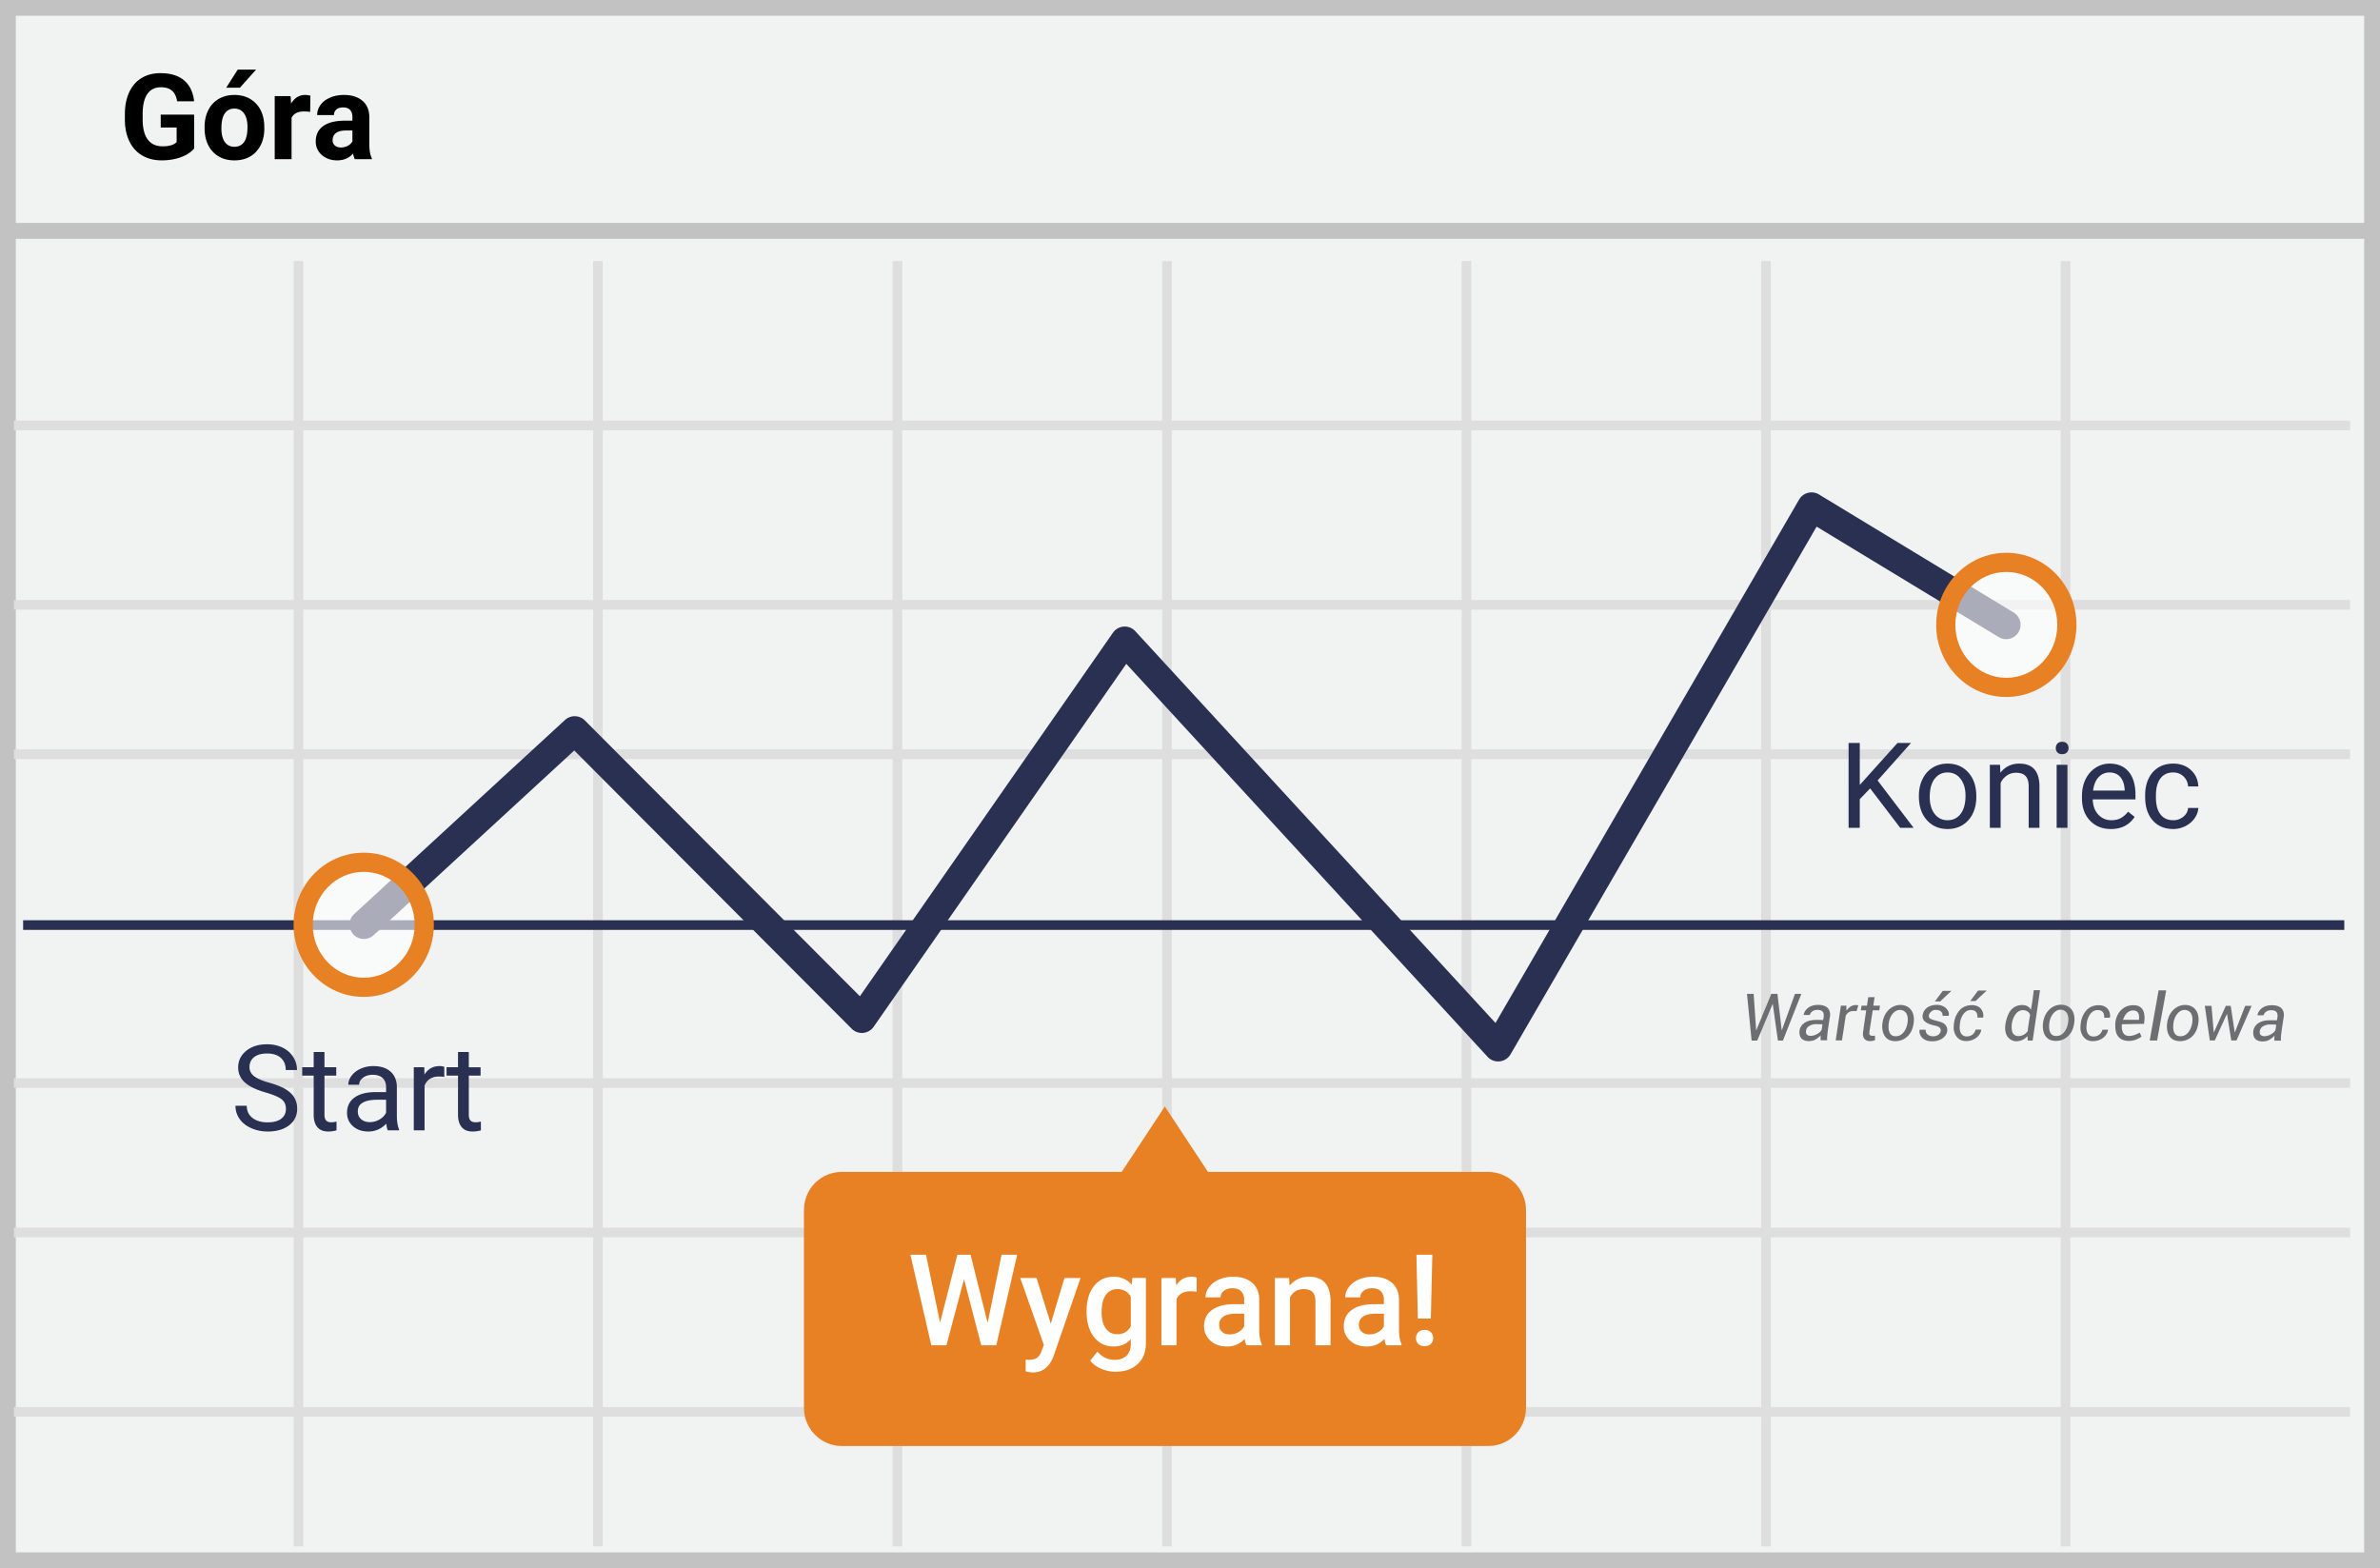 <svg width="299" height="197" xmlns="http://www.w3.org/2000/svg"><g fill="none" fill-rule="evenodd"><path fill="#F1F2F2" d="M0 0h299v197H0z"/><path d="M1.987 1.98v193.04h295.026V1.98H1.987zM299 0v197H0V0h299z" fill="#C2C2C2" fill-rule="nonzero"/><path d="M1.75 54.055V52.84h293.487v1.215H1.75zm0 22.53V75.37h293.487v1.215H1.75zm0 18.775v-1.215h293.487v1.215H1.75zm0 41.305v-1.215h293.487v1.215H1.75zm0 18.775v-1.215h293.487v1.215H1.75zm0 22.53v-1.215h293.487v1.215H1.75zM36.886 32.795h1.215V194.26h-1.215V32.795zm37.627 0h1.215V194.26h-1.215V32.795zm37.626 0h1.215V194.26h-1.215V32.795zm33.864 0h1.215V194.26h-1.215V32.795zm37.627 0h1.215V194.26h-1.215V32.795zm37.627 0h1.215V194.26h-1.215V32.795zm37.626 0h1.215V194.26h-1.215V32.795z" fill="#DFDEDE" fill-rule="nonzero"/><path fill="#2A3052" d="M2.906 116.82v-1.215h291.607v1.215z"/><path fill="#C2C2C2" d="M1 30v-2h297v2z"/><path d="M186.94 147.223h-35.182L146.34 139l-5.418 8.223H105.74c-2.634 0-4.741 2.14-4.741 4.807v24.82c0 2.667 2.145 4.807 4.741 4.807h81.236c2.634 0 4.74-2.14 4.74-4.807v-24.82c0-2.666-2.144-4.807-4.778-4.807z" fill="#E88024"/><path d="M72.145 94.28l-25.23 23.225a1.805 1.805 0 0 1-2.444-2.656L70.976 90.45a1.805 1.805 0 0 1 2.5.054l34.551 34.651 31.793-45.67a1.805 1.805 0 0 1 2.81-.19l45.25 49.217 38.143-65.757a1.805 1.805 0 0 1 2.497-.637l24.47 14.84a1.805 1.805 0 0 1-1.871 3.087l-22.897-13.886-38.45 66.286a1.805 1.805 0 0 1-2.89.316l-45.386-49.365-31.74 45.595a1.805 1.805 0 0 1-2.76.243L72.145 94.281z" fill="#2A3052"/><ellipse fill="#FFF" opacity=".6" cx="252.055" cy="78.501" rx="7.608" ry="7.855"/><path d="M252.055 87.56c-4.875 0-8.811-4.064-8.811-9.059 0-4.994 3.936-9.058 8.81-9.058 4.876 0 8.812 4.064 8.812 9.058 0 4.995-3.936 9.059-8.811 9.059zm0-2.407c3.528 0 6.404-2.97 6.404-6.652s-2.876-6.651-6.404-6.651-6.404 2.97-6.404 6.651c0 3.682 2.876 6.652 6.404 6.652z" fill="#E88024" fill-rule="nonzero"/><ellipse fill="#FFF" opacity=".6" cx="45.692" cy="116.177" rx="7.608" ry="7.855"/><path d="M45.693 125.235c-4.875 0-8.81-4.064-8.81-9.058s3.935-9.058 8.81-9.058 8.811 4.064 8.811 9.058-3.936 9.058-8.81 9.058zm0-2.407c3.528 0 6.404-2.97 6.404-6.651 0-3.682-2.876-6.652-6.404-6.652s-6.404 2.97-6.404 6.652 2.876 6.651 6.404 6.651z" fill="#E88024" fill-rule="nonzero"/><path d="M271.184 124.413h.958l-1.146 6.3h-.929l1.117-6.3zm-2.37 5.308c.046.112.1.232.224.498-.943.719-2.028.62-2.535.324-.763-.448-.763-1.278-.759-1.92.005-.82.608-2.345 2.285-2.345s1.402 1.812 1.32 2.344c-.171 0-1.096.017-2.775.05-.155 1.993 1.35 1.547 2.24 1.049zm-.101-1.602c.098-.787-.144-1.18-.725-1.18-.872 0-1.177.923-1.275 1.18h2zm6.11-1.846c1.068.167 1.66 1.18 1.26 2.722-.402 1.542-1.761 2.01-2.783 1.72-1.021-.29-1.276-1.617-.913-2.766.362-1.15 1.368-1.841 2.436-1.675v-.001zm-.13.63c-.8-.19-1.324.56-1.518 1.101-.195.54-.354 1.974.497 2.146.85.172 1.41-.46 1.646-1.261.237-.802.176-1.796-.624-1.986h-.001zm-15.46-.659c1.068.166 1.66 1.179 1.259 2.721-.402 1.543-1.76 2.01-2.782 1.72-1.022-.29-1.276-1.616-.914-2.765.362-1.15 1.369-1.842 2.437-1.676zm-.13.63c-.8-.19-1.324.56-1.519 1.1-.194.541-.353 1.975.497 2.147.85.172 1.41-.46 1.647-1.262.236-.801.176-1.795-.625-1.985zm-20.045-.601c1.068.167 1.66 1.18 1.26 2.722-.402 1.542-1.761 2.01-2.783 1.72-1.021-.29-1.276-1.617-.913-2.766.362-1.15 1.368-1.841 2.436-1.675v-.001zm-.13.63c-.8-.19-1.324.56-1.518 1.101-.195.54-.354 1.974.497 2.146.85.172 1.41-.46 1.646-1.261.237-.802.176-1.796-.624-1.986h-.001zm25.422.95h.714c.142-.613-.217-1.597-1.462-1.57-1.245.03-1.721.879-1.946 1.357-.224.479-.29 1.097-.29 1.541 0 .445.296 1.473 1.317 1.599 1.02.126 2.038-.511 2.151-1.42h-.702c-.08.256-.354.915-1.242.847-.633-.048-.809-.76-.768-1.21.041-.45.036-.768.272-1.255.276-.568.668-.85 1.134-.85.575 0 .85.32.822.96v.001zm-15.925-.012h.714c.142-.612-.217-1.597-1.463-1.568-1.245.028-1.72.877-1.945 1.356-.225.478-.29 1.096-.29 1.541 0 .445.295 1.472 1.316 1.599 1.021.126 2.039-.511 2.152-1.421h-.703c-.08.257-.354.916-1.241.848-.633-.048-.81-.76-.768-1.21.04-.45.035-.769.271-1.255.276-.568.669-.85 1.134-.85.576 0 .85.32.823.96zm-22.923-2.986h.802l-2.317 5.872h-.626l-.655-4.633-1.941 4.633h-.71l-.582-5.872h.837l.32 4.602 1.901-4.602h.769l.541 4.602 1.661-4.602zm1.856 2.652h-.746c-.06 0 .187-1.267 1.803-1.267 1.616 0 1.5 1.166 1.5 1.326 0 .16-.497 2.869-.348 3.121h-.842c-.008-.369.003-.59.033-.66-.046.101-.58.595-1.02.701-.647.157-1.5.05-1.647-.75-.147-.8.289-1.4.983-1.673.625-.246 1.442-.166 1.957-.166.243-.9-.014-1.271-.693-1.271-.68 0-.886.388-.98.64v-.001zm1.595 1.171c-.42-.012-.734-.018-.94-.018-.597.076-1.033.33-1.116.795-.124.686.485.78 1.076.585.451-.148.808-.496.866-.649.032-.086.07-.324.114-.713zm55.412-1.128h-.745c-.059 0 .187-1.267 1.803-1.267 1.616 0 1.5 1.166 1.5 1.327 0 .16-.497 2.868-.348 3.12h-.842c-.008-.369.003-.589.033-.66-.046.102-.58.595-1.02.701-.647.157-1.5.05-1.647-.75-.147-.799.289-1.4.983-1.673.625-.246 1.442-.166 1.957-.166.243-.9-.013-1.27-.693-1.27-.68 0-.885.387-.98.638h-.001zm1.596 1.171c-.42-.012-.733-.018-.94-.018-.596.076-1.033.33-1.116.795-.124.686.485.78 1.076.585.451-.148.809-.496.866-.649.032-.086.07-.324.114-.713zm-54.69-2.38h.694v.63c.415-.587.914-.81 1.498-.67l-.225.733c-.66-.112-1.112.08-1.36.58l-.469 3.084h-.79l.652-4.357zm3.44-1.073h.794l-.162 1.07h.836l-.082.582h-.825c-.257 1.66-.397 2.564-.418 2.708-.033.217-.068.618.689.47.015.209.025.39.028.543-.3.204-1.704.434-1.512-1.013l.392-2.7-.68-.008.096-.582h.68l.164-1.07zm9.342 2.344h.75c.203-.5-.384-1.372-1.438-1.372-1.054 0-1.569.491-1.75 1.012-.182.521-.228 1.26 1.518 1.605.834.165.834.737.412 1.11-.483.429-1.71.235-1.616-.603h-.756c-.144.313.117 1.55 1.745 1.446 1.627-.103 2.22-1.588 1.262-2.246-.476-.327-1.535-.36-1.789-.706-.27-.369.266-.99.742-.99.613 0 .92.248.92.744zm-.976-1.809h.67l1.404-1.319h-1.084l-.99 1.319zm4.439-.045h.67l1.404-1.319h-1.084l-.99 1.319zm7.984-1.367h.788l-.924 6.334h-.615a6.474 6.474 0 0 0-.045-.553c-.244.248-.534.532-1.209.626-.674.094-1.284-.367-1.468-.902-.226-.657-.122-1.554.29-2.486.348-.79.961-1.048 1.343-1.116.279-.05 1.09-.157 1.482.556.15-.815.269-1.636.358-2.46v.001zm-.456 3.127c-.185-.67-1.107-.781-1.572-.375-.466.406-.87 1.276-.713 2.308.157 1.033 1.53.834 1.988.065 0-.185.204-1.574.297-1.998zm27.02-1.155h.801l-1.89 4.343h-.66l-.54-3.35-1.528 3.35h-.628l-.628-4.342h.839l.287 3.357 1.512-3.357h.614l.512 3.357 1.309-3.358z" fill="#6D6E71" fill-rule="nonzero"/><path d="M234.948 99.042l-1.304 1.354V104h-1.406V93.336h1.406v5.273l4.739-5.273h1.699l-4.197 4.71 4.527 5.954h-1.685l-3.78-4.958zm6.123.922c0-.776.152-1.474.458-2.094.305-.62.73-1.099 1.274-1.436.544-.337 1.166-.505 1.864-.505 1.08 0 1.952.373 2.618 1.12.667.747 1 1.741 1 2.981v.095c0 .772-.148 1.464-.443 2.077a3.365 3.365 0 0 1-1.267 1.432c-.55.342-1.18.512-1.893.512-1.075 0-1.945-.373-2.611-1.12-.667-.747-1-1.736-1-2.966v-.096zm1.362.161c0 .88.204 1.585.612 2.117.407.532.953.799 1.637.799.688 0 1.235-.27 1.64-.81.406-.54.608-1.295.608-2.267 0-.869-.206-1.573-.619-2.113-.412-.54-.96-.809-1.644-.809-.669 0-1.209.266-1.619.798-.41.533-.615 1.294-.615 2.285zm8.833-4.05l.044.996c.606-.761 1.397-1.142 2.373-1.142 1.675 0 2.52.945 2.534 2.834V104h-1.355v-5.244c-.005-.571-.135-.994-.392-1.267-.256-.274-.655-.41-1.197-.41-.44 0-.825.117-1.157.351a2.397 2.397 0 0 0-.777.923V104h-1.355v-7.925h1.282zm8.467 7.925h-1.355v-7.925h1.355V104zm-1.465-10.027c0-.22.067-.405.201-.556.135-.152.334-.228.597-.228.264 0 .464.076.601.228a.8.8 0 0 1 .205.556c0 .22-.068.403-.205.55-.137.146-.337.22-.6.22-.264 0-.463-.074-.598-.22a.782.782 0 0 1-.2-.55zm6.921 10.173c-1.074 0-1.948-.352-2.622-1.058-.673-.705-1.01-1.649-1.01-2.83v-.25c0-.786.15-1.488.45-2.105.3-.618.72-1.101 1.26-1.45a3.167 3.167 0 0 1 1.754-.524c1.03 0 1.831.34 2.402 1.018.572.678.857 1.65.857 2.915v.564h-5.368c.02.781.247 1.412.684 1.893.437.481.993.722 1.667.722.478 0 .883-.098 1.216-.293a3.07 3.07 0 0 0 .871-.777l.828.645c-.664 1.02-1.66 1.53-2.989 1.53zm-.168-7.104c-.547 0-1.006.199-1.377.597-.371.398-.6.956-.688 1.674h3.97v-.103c-.04-.689-.225-1.222-.557-1.6-.332-.379-.782-.568-1.348-.568zm8.005 5.999a1.95 1.95 0 0 0 1.267-.44c.362-.293.562-.66.601-1.099h1.282c-.025.455-.18.887-.469 1.297-.288.41-.673.737-1.154.981-.48.244-.99.366-1.527.366-1.079 0-1.937-.36-2.574-1.08-.637-.72-.956-1.705-.956-2.955v-.227c0-.772.142-1.458.425-2.058.283-.6.69-1.067 1.22-1.4.53-.331 1.155-.497 1.878-.497.889 0 1.627.266 2.216.798.588.532.902 1.223.94 2.073h-1.281c-.039-.513-.233-.934-.582-1.264-.35-.33-.78-.494-1.293-.494-.688 0-1.222.248-1.6.743-.379.496-.568 1.213-.568 2.15v.256c0 .913.188 1.617.564 2.11.376.493.913.74 1.611.74zM33.38 137.247c-1.206-.347-2.084-.773-2.633-1.278a2.442 2.442 0 0 1-.824-1.872c0-.84.336-1.534 1.007-2.084.671-.549 1.544-.824 2.618-.824.733 0 1.386.142 1.96.425a3.221 3.221 0 0 1 1.333 1.172c.315.498.472 1.043.472 1.633h-1.414c0-.644-.205-1.15-.615-1.52-.41-.368-.989-.552-1.736-.552-.693 0-1.234.152-1.622.457-.388.306-.582.73-.582 1.271 0 .435.184.802.553 1.102.368.3.996.575 1.882.824.886.25 1.58.524 2.08.824.5.3.872.651 1.113 1.051.242.4.363.872.363 1.414 0 .864-.337 1.556-1.01 2.076-.675.52-1.575.78-2.703.78-.733 0-1.416-.14-2.051-.42-.635-.281-1.124-.666-1.469-1.154a2.815 2.815 0 0 1-.516-1.663H31c0 .645.238 1.154.714 1.527.476.374 1.112.56 1.908.56.742 0 1.31-.15 1.706-.454.396-.302.593-.715.593-1.237 0-.523-.183-.927-.549-1.212-.366-.286-1.03-.568-1.992-.846zm7.383-5.09v1.918h1.48v1.048h-1.48v4.914c0 .317.066.556.197.714.132.159.357.238.674.238.157 0 .371-.029.645-.088V142a3.928 3.928 0 0 1-1.04.146c-.606 0-1.062-.183-1.37-.549-.307-.366-.461-.886-.461-1.56v-4.914h-1.443v-1.048h1.443v-1.919h1.355zM48.717 142c-.078-.156-.142-.435-.19-.835-.63.654-1.382.981-2.256.981-.782 0-1.423-.22-1.923-.662-.5-.442-.75-1.003-.75-1.681 0-.825.313-1.466.94-1.923.628-.456 1.51-.685 2.648-.685h1.318v-.622c0-.474-.141-.851-.424-1.132-.284-.28-.701-.421-1.253-.421-.483 0-.889.122-1.216.366-.327.244-.49.54-.49.886h-1.363c0-.395.14-.777.421-1.146.281-.368.662-.66 1.143-.875a3.844 3.844 0 0 1 1.586-.322c.913 0 1.628.228 2.146.685.517.456.786 1.085.805 1.886v3.647c0 .728.093 1.306.279 1.736V142h-1.421zm-2.249-1.033c.425 0 .828-.11 1.209-.33.38-.219.656-.505.827-.856v-1.626h-1.062c-1.66 0-2.49.486-2.49 1.457 0 .425.142.757.425.996.283.24.647.36 1.091.36zm9.346-5.676a4.06 4.06 0 0 0-.667-.051c-.888 0-1.491.378-1.809 1.135V142h-1.355v-7.925h1.319l.022.916c.444-.708 1.074-1.062 1.89-1.062.263 0 .463.034.6.102v1.26zm3.083-3.135v1.92h1.48v1.047h-1.48v4.914c0 .317.066.556.198.714.132.159.357.238.674.238.156 0 .371-.029.645-.088V142a3.928 3.928 0 0 1-1.04.146c-.606 0-1.062-.183-1.37-.549-.308-.366-.462-.886-.462-1.56v-4.914H56.1v-1.048h1.442v-1.919h1.355z" fill="#2A3052" fill-rule="nonzero"/><path d="M24.39 18.652c-.396.474-.955.841-1.678 1.103-.722.26-1.523.391-2.402.391-.923 0-1.732-.2-2.428-.604-.696-.403-1.233-.987-1.611-1.754-.379-.767-.573-1.667-.583-2.703v-.725c0-1.064.18-1.986.539-2.765.359-.778.876-1.374 1.553-1.787.676-.412 1.468-.619 2.376-.619 1.265 0 2.254.302 2.967.905.712.603 1.135 1.48 1.267 2.633h-2.14c-.098-.61-.314-1.057-.648-1.34-.335-.283-.795-.425-1.38-.425-.748 0-1.317.28-1.707.842-.391.562-.589 1.397-.594 2.505v.681c0 1.118.213 1.963.638 2.534.424.572 1.047.857 1.867.857.825 0 1.414-.175 1.765-.527v-1.838h-2v-1.619h4.198v4.255zm1.31-2.688c0-.786.152-1.486.455-2.102a3.324 3.324 0 0 1 1.307-1.428c.569-.337 1.23-.505 1.981-.505 1.07 0 1.942.327 2.619.981.676.654 1.053 1.543 1.131 2.666l.015.542c0 1.216-.34 2.191-1.018 2.926-.679.735-1.59 1.102-2.732 1.102-1.143 0-2.054-.366-2.736-1.098-.68-.733-1.021-1.729-1.021-2.988v-.096zm2.117.154c0 .752.142 1.327.425 1.725.283.398.689.597 1.216.597.513 0 .913-.197 1.201-.59.288-.393.432-1.021.432-1.886 0-.737-.144-1.308-.432-1.714-.288-.405-.693-.607-1.216-.607-.517 0-.918.201-1.2.604-.284.403-.426 1.026-.426 1.871zm2.044-7.368h2.307l-2.029 2.27h-1.721l1.443-2.27zm9.104 5.31a5.75 5.75 0 0 0-.762-.059c-.8 0-1.326.271-1.575.813V20h-2.116v-7.925h2l.058.945c.425-.728 1.013-1.091 1.765-1.091.234 0 .454.031.66.095l-.03 2.036zm5.61 5.94a2.35 2.35 0 0 1-.212-.71c-.513.57-1.18.856-2 .856-.776 0-1.42-.224-1.93-.673a2.167 2.167 0 0 1-.765-1.7c0-.84.311-1.484.934-1.933.622-.45 1.522-.676 2.699-.681h.974v-.454c0-.367-.094-.66-.282-.88-.188-.219-.485-.329-.89-.329-.356 0-.636.086-.839.256-.202.171-.304.406-.304.704h-2.116c0-.46.141-.884.425-1.275.283-.39.683-.697 1.2-.919.518-.222 1.1-.333 1.744-.333.976 0 1.752.245 2.325.736.574.49.86 1.18.86 2.069v3.435c.006.752.11 1.32.316 1.706V20h-2.139zm-1.75-1.472c.312 0 .6-.07.864-.209.264-.14.459-.326.586-.56v-1.363h-.791c-1.06 0-1.624.367-1.692 1.1l-.007.124c0 .263.092.48.278.651.186.171.44.257.762.257z" fill="#000" fill-rule="nonzero"/><path d="M124.078 166.188l1.75-8.563h1.961L125.164 169h-1.89l-2.165-8.305L118.9 169H117l-2.625-11.375h1.96l1.767 8.547 2.171-8.547h1.657l2.148 8.563zm7.93.093l1.719-5.734h2.023l-3.36 9.734c-.515 1.422-1.39 2.133-2.624 2.133a3.4 3.4 0 0 1-.914-.14v-1.47l.359.024c.48 0 .84-.087 1.082-.262.242-.174.434-.467.574-.879l.274-.726-2.97-8.414h2.048l1.789 5.734zm4.5-1.57c0-1.313.308-2.36.926-3.145.617-.783 1.436-1.175 2.457-1.175.963 0 1.721.336 2.273 1.007l.086-.851h1.71v8.195c0 1.11-.344 1.985-1.034 2.625-.69.64-1.621.961-2.793.961-.62 0-1.225-.129-1.817-.387-.59-.257-1.04-.595-1.347-1.011l.898-1.14c.584.692 1.302 1.038 2.156 1.038.63 0 1.128-.17 1.493-.512.364-.34.547-.842.547-1.504v-.57c-.547.61-1.277.914-2.188.914-.99 0-1.798-.393-2.426-1.18-.627-.786-.941-1.874-.941-3.265zm1.89.164c0 .849.174 1.517.52 2.004.346.487.827.73 1.441.73.766 0 1.334-.328 1.703-.984v-3.719c-.359-.64-.921-.96-1.687-.96-.625 0-1.11.247-1.457.742-.346.494-.52 1.223-.52 2.187zm11.938-2.594a4.698 4.698 0 0 0-.774-.062c-.87 0-1.455.333-1.757 1V169h-1.899v-8.453h1.813l.047.945c.458-.734 1.093-1.101 1.906-1.101.27 0 .495.036.672.109l-.008 1.781zm6.25 6.719c-.083-.161-.156-.424-.219-.79a2.955 2.955 0 0 1-2.219.946c-.849 0-1.541-.242-2.078-.726-.536-.485-.804-1.084-.804-1.797 0-.901.334-1.593 1.004-2.074.669-.482 1.626-.723 2.87-.723h1.165v-.555c0-.437-.123-.788-.368-1.05-.244-.264-.617-.395-1.117-.395-.432 0-.786.108-1.062.324a1.003 1.003 0 0 0-.414.824h-1.899c0-.463.154-.897.461-1.3.308-.404.726-.72 1.254-.95a4.404 4.404 0 0 1 1.77-.343c.99 0 1.778.248 2.367.746.588.497.89 1.196.906 2.097v3.813c0 .76.107 1.367.32 1.82V169h-1.937zm-2.086-1.367a2.16 2.16 0 0 0 1.059-.274c.33-.182.579-.427.746-.734v-1.594h-1.024c-.703 0-1.232.123-1.586.367-.354.245-.53.592-.53 1.04 0 .364.12.654.362.87.243.217.567.325.973.325zm7.453-7.086l.055.976c.625-.755 1.445-1.132 2.46-1.132 1.761 0 2.657 1.007 2.688 3.023V169h-1.898v-5.477c0-.536-.116-.933-.348-1.191-.232-.258-.61-.387-1.137-.387-.765 0-1.335.347-1.71 1.04V169h-1.899v-8.453h1.79zM174.141 169c-.084-.161-.157-.424-.22-.79a2.955 2.955 0 0 1-2.218.946c-.849 0-1.542-.242-2.078-.726-.536-.485-.805-1.084-.805-1.797 0-.901.335-1.593 1.004-2.074.67-.482 1.627-.723 2.871-.723h1.164v-.555c0-.437-.122-.788-.367-1.05-.245-.264-.617-.395-1.117-.395-.432 0-.786.108-1.063.324a1.003 1.003 0 0 0-.414.824H169c0-.463.154-.897.46-1.3.308-.404.726-.72 1.255-.95a4.404 4.404 0 0 1 1.77-.343c.989 0 1.778.248 2.367.746.588.497.89 1.196.906 2.097v3.813c0 .76.107 1.367.32 1.82V169h-1.937zm-2.086-1.367a2.16 2.16 0 0 0 1.058-.274 1.82 1.82 0 0 0 .746-.734v-1.594h-1.023c-.703 0-1.232.123-1.586.367-.354.245-.531.592-.531 1.04 0 .364.12.654.363.87.242.217.566.325.973.325zm7.703-1.985h-1.633l-.18-8.023h2l-.187 8.023zm-1.867 2.454c0-.297.096-.543.289-.739.192-.195.455-.293.789-.293.333 0 .596.098.789.293.193.196.289.442.289.739a.99.99 0 0 1-.281.718c-.188.193-.453.29-.797.29-.344 0-.61-.097-.797-.29a.99.99 0 0 1-.281-.718z" fill="#FFF" fill-rule="nonzero"/></g></svg>